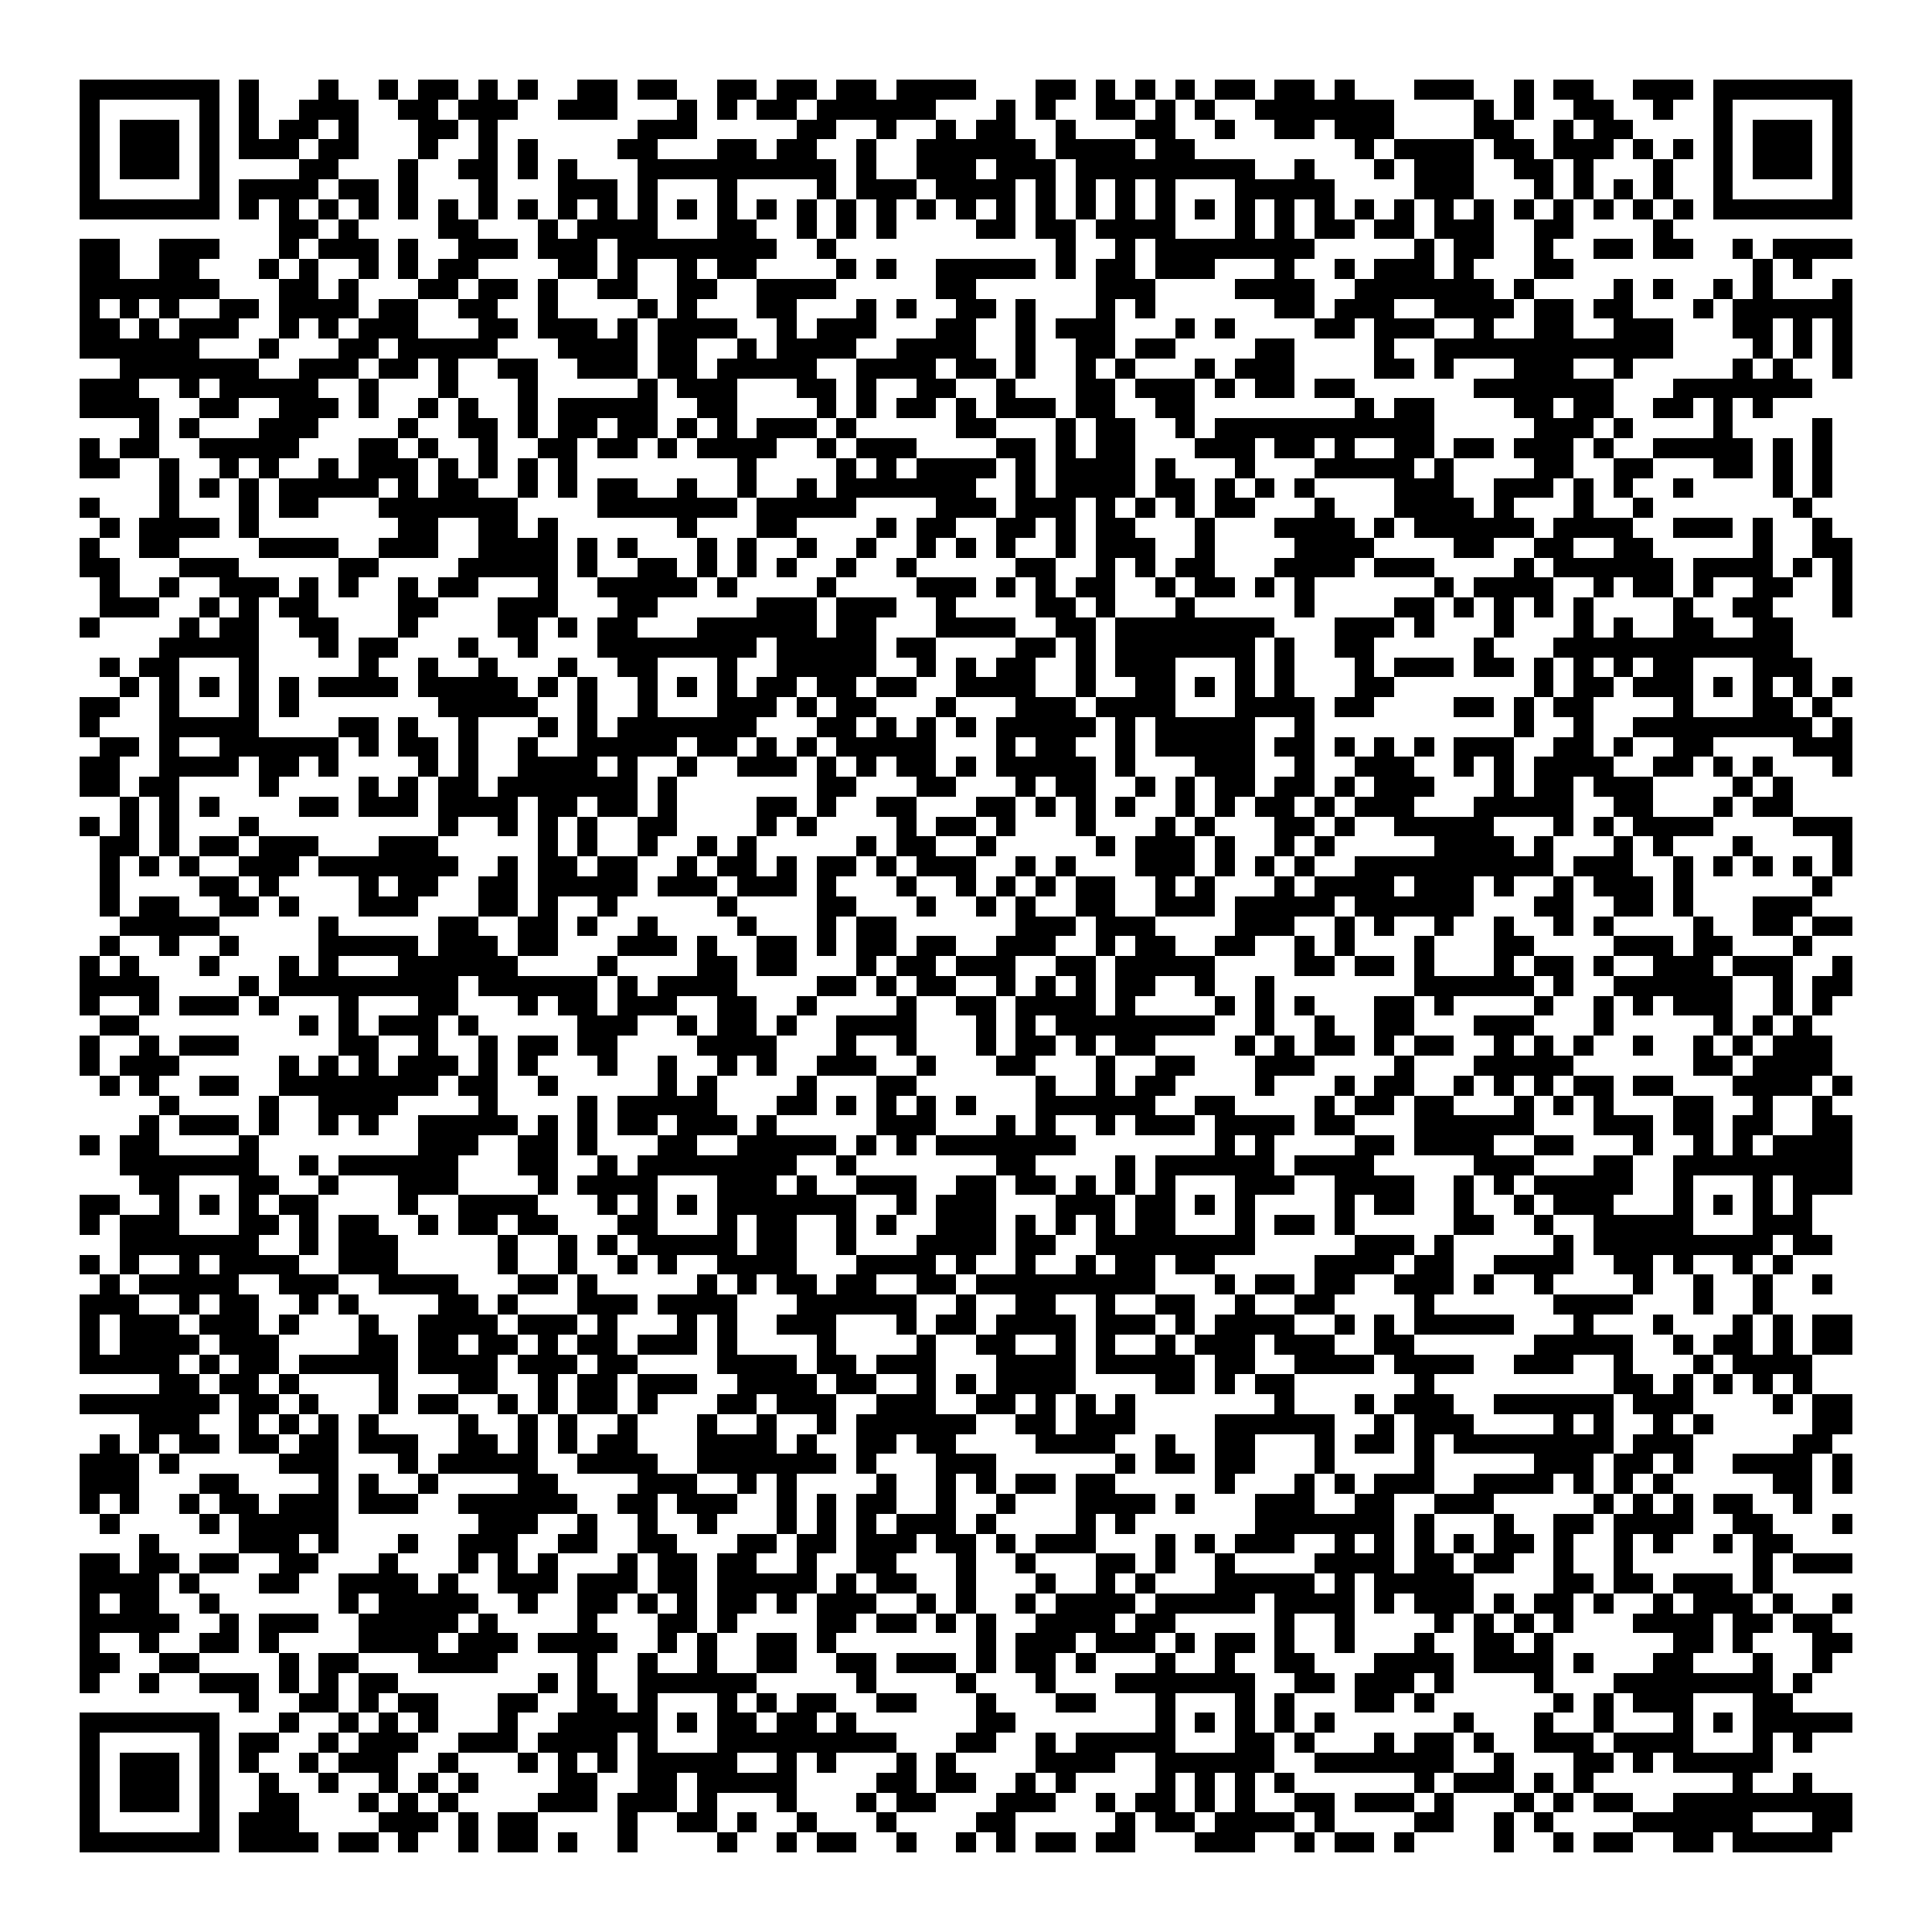 <svg xmlns="http://www.w3.org/2000/svg" viewBox="0 0 97 97" shape-rendering="crispEdges"><path fill="#ffffff" d="M0 0h97v97H0z"/><path stroke="#000000" d="M4 4.5h7m1 0h1m3 0h1m2 0h1m1 0h2m1 0h1m1 0h1m2 0h2m1 0h2m2 0h2m1 0h2m1 0h2m1 0h4m3 0h2m1 0h1m1 0h1m1 0h1m1 0h2m1 0h2m1 0h1m3 0h3m2 0h1m1 0h2m2 0h3m1 0h7M4 5.5h1m5 0h1m1 0h1m2 0h3m2 0h2m1 0h3m2 0h3m3 0h1m1 0h1m1 0h2m1 0h6m3 0h1m1 0h1m2 0h2m1 0h1m1 0h1m2 0h7m4 0h1m1 0h1m2 0h2m2 0h1m2 0h1m5 0h1M4 6.5h1m1 0h3m1 0h1m1 0h1m1 0h2m1 0h1m3 0h2m1 0h1m7 0h3m5 0h2m2 0h1m2 0h1m1 0h2m2 0h1m3 0h2m2 0h1m2 0h2m1 0h3m4 0h2m2 0h1m1 0h2m4 0h1m1 0h3m1 0h1M4 7.5h1m1 0h3m1 0h1m1 0h3m1 0h2m3 0h1m2 0h1m1 0h1m4 0h2m3 0h2m1 0h2m2 0h1m2 0h6m1 0h4m1 0h2m8 0h1m1 0h4m1 0h2m1 0h3m1 0h1m1 0h1m1 0h1m1 0h3m1 0h1M4 8.5h1m1 0h3m1 0h1m4 0h2m3 0h1m2 0h2m1 0h1m1 0h1m3 0h10m1 0h1m2 0h3m1 0h3m1 0h9m2 0h1m3 0h1m1 0h3m2 0h2m1 0h1m3 0h1m2 0h1m1 0h3m1 0h1M4 9.5h1m5 0h1m1 0h4m1 0h2m1 0h1m3 0h1m3 0h3m1 0h1m3 0h1m4 0h1m1 0h3m1 0h4m1 0h1m1 0h1m1 0h1m1 0h1m3 0h5m4 0h3m3 0h1m1 0h1m1 0h1m1 0h1m2 0h1m5 0h1M4 10.5h7m1 0h1m1 0h1m1 0h1m1 0h1m1 0h1m1 0h1m1 0h1m1 0h1m1 0h1m1 0h1m1 0h1m1 0h1m1 0h1m1 0h1m1 0h1m1 0h1m1 0h1m1 0h1m1 0h1m1 0h1m1 0h1m1 0h1m1 0h1m1 0h1m1 0h1m1 0h1m1 0h1m1 0h1m1 0h1m1 0h1m1 0h1m1 0h1m1 0h1m1 0h1m1 0h1m1 0h1m1 0h1m1 0h7M14 11.5h2m1 0h1m4 0h2m3 0h1m1 0h4m3 0h2m2 0h1m1 0h1m1 0h1m4 0h2m1 0h2m1 0h4m3 0h1m1 0h1m1 0h2m1 0h2m1 0h3m2 0h2m4 0h1M4 12.5h2m2 0h3m3 0h1m1 0h3m1 0h1m2 0h3m1 0h3m1 0h8m2 0h1m11 0h1m2 0h1m1 0h8m5 0h1m1 0h2m2 0h1m2 0h2m1 0h2m2 0h1m1 0h4M4 13.5h2m2 0h2m3 0h1m1 0h1m2 0h1m1 0h1m1 0h2m4 0h2m1 0h1m2 0h1m1 0h2m4 0h1m1 0h1m2 0h5m1 0h1m1 0h2m1 0h3m3 0h1m2 0h1m1 0h3m1 0h1m3 0h2m9 0h1m1 0h1M4 14.5h7m3 0h2m1 0h1m3 0h2m1 0h2m1 0h1m2 0h2m2 0h2m2 0h4m5 0h2m6 0h3m4 0h4m2 0h7m1 0h1m4 0h1m1 0h1m2 0h1m1 0h1m3 0h1M4 15.5h1m1 0h1m1 0h1m2 0h2m1 0h4m1 0h2m2 0h2m2 0h1m4 0h1m1 0h1m3 0h2m3 0h1m1 0h1m2 0h2m1 0h1m3 0h1m1 0h1m6 0h2m1 0h3m2 0h4m1 0h2m1 0h2m3 0h1m1 0h6M4 16.5h2m1 0h1m1 0h3m2 0h1m1 0h1m1 0h3m3 0h2m1 0h3m1 0h1m1 0h4m2 0h1m1 0h3m3 0h2m2 0h1m1 0h3m3 0h1m1 0h1m4 0h2m1 0h3m2 0h1m2 0h2m2 0h3m3 0h2m1 0h1m1 0h1M4 17.5h6m3 0h1m3 0h2m1 0h5m3 0h4m1 0h2m2 0h1m1 0h4m2 0h4m2 0h1m2 0h2m1 0h2m4 0h2m4 0h1m2 0h12m4 0h1m1 0h1m1 0h1M6 18.5h7m2 0h3m1 0h2m1 0h1m2 0h2m2 0h3m1 0h2m1 0h5m2 0h4m1 0h2m1 0h1m2 0h1m1 0h1m3 0h1m1 0h3m4 0h2m1 0h1m3 0h3m2 0h1m5 0h1m1 0h1m2 0h1M4 19.5h3m2 0h1m1 0h5m2 0h1m3 0h1m3 0h1m5 0h1m1 0h3m3 0h2m1 0h1m2 0h2m2 0h1m3 0h2m1 0h3m1 0h1m1 0h2m1 0h2m6 0h7m3 0h7M4 20.5h4m2 0h2m2 0h3m1 0h1m2 0h1m1 0h1m2 0h1m1 0h5m2 0h2m4 0h1m1 0h1m1 0h2m1 0h1m1 0h3m1 0h2m2 0h2m8 0h1m1 0h2m4 0h2m1 0h2m2 0h2m1 0h1m1 0h1M7 21.5h1m1 0h1m3 0h3m4 0h1m2 0h2m1 0h1m1 0h2m1 0h2m1 0h1m1 0h1m1 0h3m1 0h1m5 0h2m3 0h1m1 0h2m2 0h1m1 0h11m5 0h3m1 0h1m4 0h1m4 0h1M4 22.5h1m1 0h2m2 0h5m3 0h2m1 0h1m2 0h1m2 0h2m1 0h2m1 0h1m1 0h4m2 0h1m1 0h3m4 0h2m1 0h1m1 0h2m3 0h3m1 0h2m1 0h1m2 0h2m1 0h2m1 0h3m1 0h1m2 0h5m1 0h1m1 0h1M4 23.5h2m2 0h1m2 0h1m1 0h1m2 0h1m1 0h3m1 0h1m1 0h1m1 0h1m1 0h1m8 0h1m4 0h1m1 0h1m1 0h4m1 0h1m1 0h4m1 0h1m3 0h1m3 0h5m1 0h1m4 0h2m2 0h2m3 0h2m1 0h1m1 0h1M8 24.5h1m1 0h1m1 0h1m1 0h5m1 0h1m1 0h2m2 0h1m1 0h1m1 0h2m2 0h1m2 0h1m2 0h1m1 0h7m2 0h1m1 0h4m1 0h2m1 0h1m1 0h1m1 0h1m4 0h3m2 0h3m1 0h1m1 0h1m2 0h1m4 0h1m1 0h1M4 25.5h1m3 0h1m3 0h1m1 0h2m3 0h7m4 0h7m1 0h5m4 0h3m1 0h3m1 0h1m1 0h1m1 0h1m1 0h2m3 0h1m3 0h4m1 0h1m3 0h1m2 0h1m7 0h1M5 26.5h1m1 0h4m1 0h1m7 0h2m2 0h2m1 0h1m6 0h1m3 0h2m4 0h1m1 0h2m2 0h2m1 0h1m1 0h2m3 0h1m3 0h4m1 0h1m1 0h6m1 0h4m2 0h3m1 0h1m2 0h1M4 27.5h1m2 0h2m4 0h4m2 0h3m2 0h4m1 0h1m1 0h1m3 0h1m1 0h1m2 0h1m2 0h1m2 0h1m1 0h1m1 0h1m2 0h1m1 0h3m2 0h1m4 0h4m4 0h2m2 0h2m2 0h2m5 0h1m2 0h2M4 28.5h2m3 0h3m5 0h2m4 0h5m1 0h1m2 0h2m1 0h1m1 0h1m1 0h1m2 0h1m2 0h1m5 0h2m2 0h1m1 0h1m1 0h2m3 0h4m1 0h3m4 0h1m1 0h6m1 0h4m1 0h1m1 0h1M5 29.5h1m2 0h1m2 0h3m1 0h1m1 0h1m2 0h1m1 0h2m3 0h1m2 0h5m1 0h1m4 0h1m4 0h3m1 0h1m1 0h1m1 0h2m2 0h1m1 0h2m1 0h1m1 0h1m6 0h1m1 0h4m2 0h1m1 0h2m1 0h1m2 0h2m2 0h1M5 30.5h3m2 0h1m1 0h1m1 0h2m4 0h2m3 0h3m3 0h2m5 0h3m1 0h3m2 0h1m4 0h2m1 0h1m3 0h1m5 0h1m4 0h2m1 0h1m1 0h1m1 0h1m1 0h1m4 0h1m2 0h2m3 0h1M4 31.5h1m4 0h1m1 0h2m2 0h2m3 0h1m4 0h2m1 0h1m1 0h2m3 0h6m1 0h2m3 0h4m2 0h2m1 0h8m3 0h3m1 0h1m3 0h1m3 0h1m1 0h1m2 0h2m2 0h2M8 32.5h5m3 0h1m1 0h2m3 0h1m2 0h1m3 0h8m1 0h5m1 0h2m4 0h2m1 0h1m1 0h7m1 0h1m2 0h2m5 0h1m3 0h12M5 33.5h1m1 0h2m3 0h1m5 0h1m2 0h1m2 0h1m3 0h1m2 0h2m3 0h1m2 0h5m2 0h1m1 0h1m1 0h2m2 0h1m1 0h3m3 0h1m1 0h1m3 0h1m1 0h3m1 0h2m1 0h1m1 0h1m1 0h1m1 0h2m3 0h3M6 34.5h1m1 0h1m1 0h1m1 0h1m1 0h1m1 0h4m1 0h5m1 0h1m1 0h1m2 0h1m1 0h1m1 0h1m1 0h2m1 0h2m1 0h2m2 0h4m2 0h1m2 0h2m1 0h1m1 0h1m1 0h1m3 0h2m7 0h1m1 0h2m1 0h3m1 0h1m1 0h1m1 0h1m1 0h1M4 35.5h2m2 0h1m3 0h1m1 0h1m7 0h5m2 0h1m2 0h1m3 0h3m1 0h1m1 0h2m3 0h1m3 0h3m1 0h4m3 0h4m1 0h2m4 0h2m1 0h1m1 0h2m4 0h1m3 0h2m1 0h1M4 36.5h1m3 0h5m4 0h2m1 0h1m2 0h1m3 0h1m1 0h1m1 0h7m3 0h2m1 0h1m1 0h1m1 0h1m1 0h5m1 0h1m1 0h5m2 0h1m10 0h1m2 0h1m2 0h9m1 0h1M5 37.5h2m1 0h1m2 0h6m1 0h1m1 0h2m1 0h1m2 0h1m2 0h5m1 0h2m1 0h1m1 0h1m1 0h5m3 0h1m1 0h2m2 0h1m1 0h5m1 0h2m1 0h1m1 0h1m1 0h1m1 0h3m2 0h2m1 0h1m2 0h2m4 0h3M4 38.5h2m2 0h4m1 0h2m1 0h1m4 0h1m1 0h1m2 0h4m1 0h1m2 0h1m2 0h3m1 0h1m1 0h1m1 0h2m1 0h1m1 0h5m1 0h1m3 0h3m2 0h1m2 0h3m2 0h1m1 0h1m1 0h4m2 0h2m1 0h1m1 0h1m3 0h1M4 39.5h2m1 0h2m4 0h1m4 0h1m1 0h1m1 0h2m1 0h7m1 0h1m7 0h2m3 0h2m3 0h1m1 0h2m2 0h1m1 0h1m1 0h2m1 0h2m1 0h1m1 0h3m3 0h1m1 0h2m1 0h3m4 0h1m1 0h1M6 40.5h1m1 0h1m1 0h1m4 0h2m1 0h3m1 0h4m1 0h2m1 0h2m1 0h1m4 0h2m1 0h1m2 0h2m3 0h2m1 0h1m1 0h1m1 0h1m2 0h1m1 0h1m1 0h2m1 0h1m1 0h3m3 0h5m2 0h2m3 0h1m1 0h2M4 41.5h1m1 0h1m1 0h1m3 0h1m9 0h1m2 0h1m1 0h1m1 0h1m2 0h2m4 0h1m1 0h1m4 0h1m1 0h2m1 0h1m3 0h1m3 0h1m1 0h1m3 0h2m1 0h1m2 0h5m3 0h1m1 0h1m1 0h4m4 0h3M5 42.5h2m1 0h1m1 0h2m1 0h3m3 0h3m5 0h1m1 0h1m2 0h1m2 0h1m1 0h1m5 0h1m1 0h2m2 0h1m5 0h1m1 0h3m1 0h1m2 0h1m1 0h1m5 0h4m1 0h1m3 0h1m1 0h1m3 0h1m4 0h1M5 43.5h1m1 0h1m1 0h1m2 0h3m1 0h7m2 0h1m1 0h2m1 0h2m2 0h1m1 0h2m1 0h1m1 0h2m1 0h1m1 0h3m2 0h1m1 0h1m3 0h3m1 0h1m1 0h1m1 0h1m2 0h10m1 0h3m2 0h1m1 0h1m1 0h1m1 0h1m1 0h1M5 44.5h1m4 0h2m1 0h1m4 0h1m1 0h2m2 0h2m1 0h5m1 0h3m1 0h3m1 0h1m3 0h1m2 0h1m1 0h1m1 0h1m1 0h2m2 0h1m1 0h1m3 0h1m1 0h4m1 0h3m1 0h1m2 0h1m1 0h3m1 0h1m6 0h1M5 45.5h1m1 0h2m2 0h2m1 0h1m3 0h3m3 0h2m1 0h1m2 0h1m5 0h1m4 0h2m3 0h1m2 0h1m1 0h1m2 0h2m2 0h3m1 0h5m1 0h6m3 0h2m2 0h2m1 0h1m3 0h3M6 46.5h5m5 0h1m5 0h2m2 0h2m1 0h1m2 0h1m4 0h1m3 0h1m1 0h2m6 0h3m1 0h3m4 0h3m2 0h1m1 0h1m2 0h1m2 0h1m2 0h1m1 0h1m4 0h1m2 0h2m1 0h2M5 47.5h1m2 0h1m2 0h1m4 0h5m1 0h3m1 0h2m3 0h3m1 0h1m2 0h2m1 0h1m1 0h2m1 0h2m2 0h3m2 0h1m1 0h2m2 0h2m2 0h1m1 0h1m3 0h1m3 0h2m4 0h3m1 0h2m3 0h1M4 48.5h1m1 0h1m3 0h1m3 0h1m1 0h1m3 0h6m4 0h1m4 0h2m1 0h2m3 0h1m1 0h2m1 0h3m2 0h2m1 0h5m4 0h2m1 0h2m1 0h1m3 0h1m1 0h2m1 0h1m2 0h3m1 0h3m2 0h1M4 49.5h4m4 0h1m1 0h9m1 0h6m1 0h1m1 0h4m4 0h2m1 0h1m1 0h2m2 0h1m1 0h1m1 0h1m1 0h2m2 0h1m2 0h1m7 0h6m1 0h1m2 0h6m2 0h1m1 0h2M4 50.5h1m2 0h1m1 0h3m1 0h1m3 0h1m3 0h2m3 0h1m1 0h2m1 0h3m2 0h2m2 0h1m4 0h1m2 0h2m1 0h4m1 0h1m4 0h1m1 0h1m1 0h1m3 0h2m1 0h1m4 0h1m2 0h1m1 0h1m1 0h3m2 0h1m1 0h1M5 51.5h2m8 0h1m1 0h1m1 0h3m1 0h1m5 0h3m2 0h1m1 0h2m1 0h1m2 0h4m3 0h1m1 0h1m1 0h8m2 0h1m2 0h1m2 0h2m3 0h3m3 0h1m5 0h1m1 0h1m1 0h1M4 52.5h1m2 0h1m1 0h3m5 0h2m2 0h1m2 0h1m1 0h2m1 0h2m4 0h4m3 0h1m2 0h1m3 0h1m1 0h2m1 0h1m1 0h2m4 0h1m1 0h1m1 0h2m1 0h1m1 0h2m2 0h1m1 0h1m1 0h1m2 0h1m2 0h1m1 0h1m1 0h3M4 53.5h1m1 0h3m5 0h1m1 0h1m1 0h1m1 0h3m1 0h1m1 0h1m3 0h1m2 0h1m2 0h1m1 0h1m2 0h3m2 0h1m3 0h2m3 0h1m2 0h2m3 0h3m4 0h1m3 0h5m6 0h2m1 0h4M5 54.5h1m1 0h1m2 0h2m2 0h8m1 0h2m2 0h1m5 0h1m1 0h1m4 0h1m3 0h2m6 0h1m2 0h1m1 0h2m4 0h1m3 0h1m1 0h2m2 0h1m1 0h1m1 0h1m1 0h2m1 0h2m3 0h4m1 0h1M8 55.5h1m4 0h1m2 0h4m4 0h1m4 0h1m1 0h5m3 0h2m1 0h1m1 0h1m1 0h1m1 0h1m3 0h6m2 0h2m4 0h1m1 0h2m1 0h2m3 0h1m1 0h1m1 0h1m3 0h2m2 0h1m2 0h1M7 56.5h1m1 0h3m1 0h1m2 0h1m1 0h1m2 0h5m1 0h1m1 0h1m1 0h2m1 0h3m1 0h1m5 0h3m3 0h1m1 0h1m2 0h1m1 0h3m1 0h4m1 0h2m3 0h6m3 0h3m1 0h2m1 0h2m2 0h2M4 57.5h1m1 0h2m4 0h1m8 0h3m2 0h2m1 0h1m3 0h2m2 0h5m1 0h1m1 0h1m1 0h7m7 0h1m1 0h1m4 0h2m1 0h4m2 0h2m3 0h1m2 0h1m1 0h1m1 0h4M6 58.5h7m2 0h1m1 0h6m3 0h2m2 0h1m1 0h8m2 0h1m7 0h2m4 0h1m1 0h6m1 0h4m5 0h3m3 0h2m2 0h9M7 59.5h2m3 0h2m2 0h1m3 0h3m4 0h1m1 0h4m3 0h3m1 0h1m2 0h3m2 0h2m1 0h2m1 0h1m1 0h1m1 0h1m3 0h3m2 0h4m2 0h1m1 0h1m1 0h5m2 0h1m3 0h1m1 0h3M4 60.5h2m2 0h1m1 0h1m1 0h1m1 0h2m4 0h1m2 0h4m3 0h1m1 0h1m1 0h1m1 0h7m2 0h1m1 0h3m3 0h3m1 0h2m1 0h1m1 0h1m4 0h1m1 0h2m2 0h1m2 0h1m1 0h3m3 0h1m1 0h1m1 0h1m1 0h1M4 61.5h1m1 0h3m3 0h2m1 0h1m1 0h2m2 0h1m1 0h2m1 0h2m3 0h2m3 0h1m1 0h2m2 0h1m1 0h1m2 0h3m1 0h1m1 0h1m1 0h1m1 0h2m3 0h1m1 0h2m1 0h1m5 0h2m2 0h1m2 0h5m3 0h3M6 62.5h7m2 0h1m1 0h3m5 0h1m2 0h1m1 0h1m1 0h5m1 0h2m2 0h1m3 0h4m1 0h2m2 0h8m5 0h3m1 0h1m5 0h1m1 0h9m1 0h2M4 63.5h1m1 0h1m2 0h1m1 0h4m2 0h3m5 0h1m2 0h1m2 0h1m1 0h1m2 0h4m3 0h4m1 0h1m2 0h1m2 0h1m1 0h2m1 0h2m5 0h4m1 0h2m2 0h4m2 0h2m1 0h1m2 0h1m1 0h1M5 64.5h1m1 0h5m2 0h3m2 0h4m3 0h2m1 0h1m5 0h1m1 0h1m1 0h2m1 0h2m2 0h2m1 0h9m3 0h1m1 0h2m1 0h2m2 0h3m1 0h1m2 0h1m4 0h1m2 0h1m2 0h1m2 0h1M4 65.5h3m2 0h1m1 0h2m2 0h1m1 0h1m4 0h2m1 0h1m3 0h3m1 0h4m3 0h6m2 0h1m2 0h2m2 0h1m2 0h2m2 0h1m2 0h2m4 0h1m6 0h4m3 0h1m2 0h1M4 66.5h1m1 0h3m1 0h3m1 0h1m3 0h1m2 0h4m1 0h3m1 0h1m3 0h1m1 0h1m2 0h3m3 0h1m1 0h2m1 0h4m1 0h3m1 0h1m1 0h4m2 0h1m1 0h1m1 0h5m3 0h1m3 0h1m3 0h1m1 0h1m1 0h2M4 67.5h1m1 0h4m1 0h3m4 0h2m1 0h2m1 0h2m1 0h1m1 0h2m1 0h3m1 0h1m4 0h1m4 0h1m2 0h2m2 0h1m1 0h1m2 0h1m1 0h3m1 0h3m2 0h2m6 0h5m2 0h1m1 0h2m1 0h1m1 0h2M4 68.5h5m1 0h1m1 0h2m1 0h5m1 0h4m1 0h3m1 0h2m4 0h4m1 0h2m1 0h3m3 0h4m1 0h5m1 0h2m2 0h4m1 0h4m2 0h3m2 0h1m3 0h1m1 0h4M8 69.5h2m1 0h2m1 0h1m4 0h1m3 0h2m2 0h1m1 0h2m1 0h3m2 0h4m1 0h2m2 0h1m1 0h1m1 0h4m4 0h2m1 0h1m1 0h2m6 0h1m9 0h2m1 0h1m1 0h1m1 0h1m1 0h1M4 70.5h7m1 0h2m1 0h1m3 0h1m1 0h2m2 0h1m1 0h1m1 0h2m1 0h1m3 0h2m1 0h3m2 0h3m2 0h2m1 0h1m1 0h1m1 0h1m7 0h1m3 0h1m1 0h3m2 0h6m1 0h3m4 0h1m1 0h2M7 71.5h3m2 0h1m1 0h1m1 0h1m1 0h1m4 0h1m2 0h1m1 0h1m2 0h1m3 0h1m2 0h1m2 0h1m1 0h6m2 0h2m1 0h3m4 0h6m2 0h1m1 0h3m4 0h1m1 0h1m2 0h1m1 0h1m5 0h2M5 72.5h1m1 0h1m1 0h2m1 0h2m1 0h2m1 0h3m2 0h2m1 0h1m1 0h1m1 0h2m3 0h4m1 0h1m2 0h2m1 0h2m4 0h4m2 0h1m2 0h2m3 0h1m1 0h2m1 0h1m1 0h8m1 0h3m5 0h2M4 73.5h3m1 0h1m5 0h3m3 0h1m1 0h5m2 0h4m2 0h7m1 0h1m3 0h3m6 0h1m1 0h2m1 0h2m3 0h1m4 0h1m5 0h3m1 0h2m1 0h1m2 0h4m1 0h1M4 74.5h3m3 0h2m4 0h1m1 0h1m2 0h1m4 0h2m4 0h3m2 0h1m1 0h1m4 0h1m2 0h1m1 0h1m1 0h2m1 0h2m5 0h1m3 0h1m1 0h1m1 0h3m2 0h4m1 0h1m1 0h1m1 0h1m5 0h2m1 0h1M4 75.5h1m1 0h1m2 0h1m1 0h2m1 0h3m1 0h3m2 0h6m2 0h2m1 0h3m2 0h1m1 0h1m1 0h2m2 0h1m2 0h1m3 0h4m1 0h1m3 0h3m2 0h2m2 0h3m5 0h1m1 0h1m1 0h1m1 0h2m2 0h1M5 76.5h1m4 0h1m1 0h5m7 0h3m2 0h1m2 0h1m2 0h1m3 0h1m1 0h1m1 0h1m1 0h3m1 0h1m4 0h1m1 0h1m6 0h7m1 0h1m3 0h1m2 0h2m1 0h4m2 0h2m3 0h1M7 77.5h1m4 0h3m1 0h1m3 0h1m2 0h3m2 0h2m2 0h2m3 0h2m1 0h2m1 0h3m1 0h2m1 0h1m1 0h3m3 0h1m1 0h1m1 0h3m2 0h1m1 0h1m1 0h1m1 0h1m1 0h2m1 0h1m2 0h1m1 0h1m2 0h1m1 0h2M4 78.5h2m1 0h2m1 0h2m2 0h2m3 0h1m3 0h1m1 0h1m1 0h1m3 0h1m1 0h2m1 0h2m2 0h1m2 0h2m3 0h1m2 0h1m3 0h2m1 0h1m2 0h1m4 0h4m1 0h2m1 0h2m2 0h1m2 0h1m6 0h1m1 0h3M4 79.5h4m1 0h1m3 0h2m2 0h4m1 0h1m2 0h3m1 0h3m1 0h2m1 0h5m1 0h1m1 0h2m2 0h1m3 0h1m2 0h1m1 0h1m3 0h5m1 0h1m1 0h5m4 0h2m1 0h2m1 0h3m1 0h1M4 80.5h1m1 0h2m2 0h1m6 0h1m1 0h5m2 0h1m2 0h2m1 0h1m1 0h1m1 0h2m1 0h1m1 0h3m2 0h1m1 0h1m2 0h1m1 0h4m1 0h5m1 0h4m1 0h1m1 0h3m1 0h1m1 0h2m1 0h1m2 0h1m1 0h3m1 0h1m2 0h1M4 81.5h5m2 0h1m1 0h3m2 0h5m1 0h1m4 0h1m3 0h2m1 0h1m4 0h2m1 0h2m1 0h1m1 0h1m2 0h4m1 0h2m5 0h1m2 0h1m4 0h1m1 0h1m1 0h1m1 0h1m3 0h4m1 0h2m1 0h2M4 82.5h1m2 0h1m2 0h2m1 0h1m4 0h4m1 0h3m1 0h4m2 0h1m1 0h1m2 0h2m1 0h1m7 0h1m1 0h3m1 0h3m1 0h1m1 0h2m1 0h1m2 0h1m3 0h1m2 0h2m1 0h1m6 0h2m1 0h1m3 0h2M4 83.5h2m2 0h2m4 0h1m1 0h2m3 0h4m4 0h1m2 0h1m2 0h1m2 0h2m2 0h2m1 0h3m1 0h1m1 0h2m1 0h1m3 0h1m2 0h1m2 0h2m3 0h4m1 0h4m1 0h1m3 0h2m3 0h1m2 0h1M4 84.5h1m2 0h1m2 0h3m1 0h1m1 0h1m1 0h2m7 0h1m1 0h1m2 0h6m5 0h1m4 0h1m3 0h1m3 0h7m2 0h2m1 0h3m1 0h1m4 0h1m3 0h8m1 0h1M12 85.5h1m2 0h2m1 0h1m1 0h2m3 0h2m2 0h2m1 0h1m3 0h1m1 0h1m1 0h2m2 0h2m3 0h1m3 0h2m3 0h1m3 0h1m1 0h1m3 0h2m1 0h1m6 0h1m1 0h1m1 0h3m3 0h2M4 86.5h7m3 0h1m2 0h1m1 0h1m1 0h1m3 0h1m2 0h5m1 0h1m1 0h2m1 0h2m1 0h1m6 0h2m7 0h1m1 0h1m1 0h1m1 0h1m1 0h1m6 0h1m3 0h1m2 0h1m3 0h1m1 0h1m1 0h5M4 87.5h1m5 0h1m1 0h2m2 0h1m1 0h3m2 0h3m1 0h4m1 0h1m3 0h9m3 0h2m2 0h1m1 0h5m3 0h2m1 0h1m3 0h1m1 0h2m1 0h1m2 0h3m1 0h4m3 0h1m1 0h1M4 88.5h1m1 0h3m1 0h1m1 0h1m2 0h1m1 0h3m2 0h1m3 0h1m1 0h1m1 0h1m1 0h5m2 0h1m1 0h1m3 0h1m1 0h1m4 0h4m2 0h6m2 0h7m2 0h1m3 0h2m1 0h1m1 0h5M4 89.5h1m1 0h3m1 0h1m2 0h1m2 0h1m2 0h1m1 0h1m1 0h1m4 0h2m2 0h2m1 0h5m4 0h2m1 0h2m2 0h1m1 0h1m4 0h1m1 0h1m1 0h1m1 0h1m6 0h1m1 0h3m1 0h1m1 0h1m7 0h1m2 0h1M4 90.5h1m1 0h3m1 0h1m2 0h2m3 0h1m1 0h1m1 0h1m4 0h3m1 0h3m1 0h1m3 0h1m3 0h1m1 0h2m3 0h3m2 0h1m1 0h2m1 0h1m1 0h1m2 0h2m1 0h3m1 0h1m3 0h1m1 0h1m1 0h2m2 0h9M4 91.5h1m5 0h1m1 0h3m4 0h3m1 0h1m1 0h2m4 0h1m2 0h2m1 0h1m2 0h1m3 0h1m4 0h2m5 0h1m1 0h2m1 0h4m1 0h1m4 0h2m2 0h1m1 0h1m4 0h6m3 0h2M4 92.5h7m1 0h4m1 0h2m1 0h1m2 0h1m1 0h2m1 0h1m2 0h1m4 0h1m2 0h1m1 0h2m2 0h1m2 0h1m1 0h1m1 0h2m1 0h2m3 0h3m2 0h1m1 0h2m1 0h1m4 0h1m2 0h1m1 0h2m2 0h2m1 0h5"/></svg>
